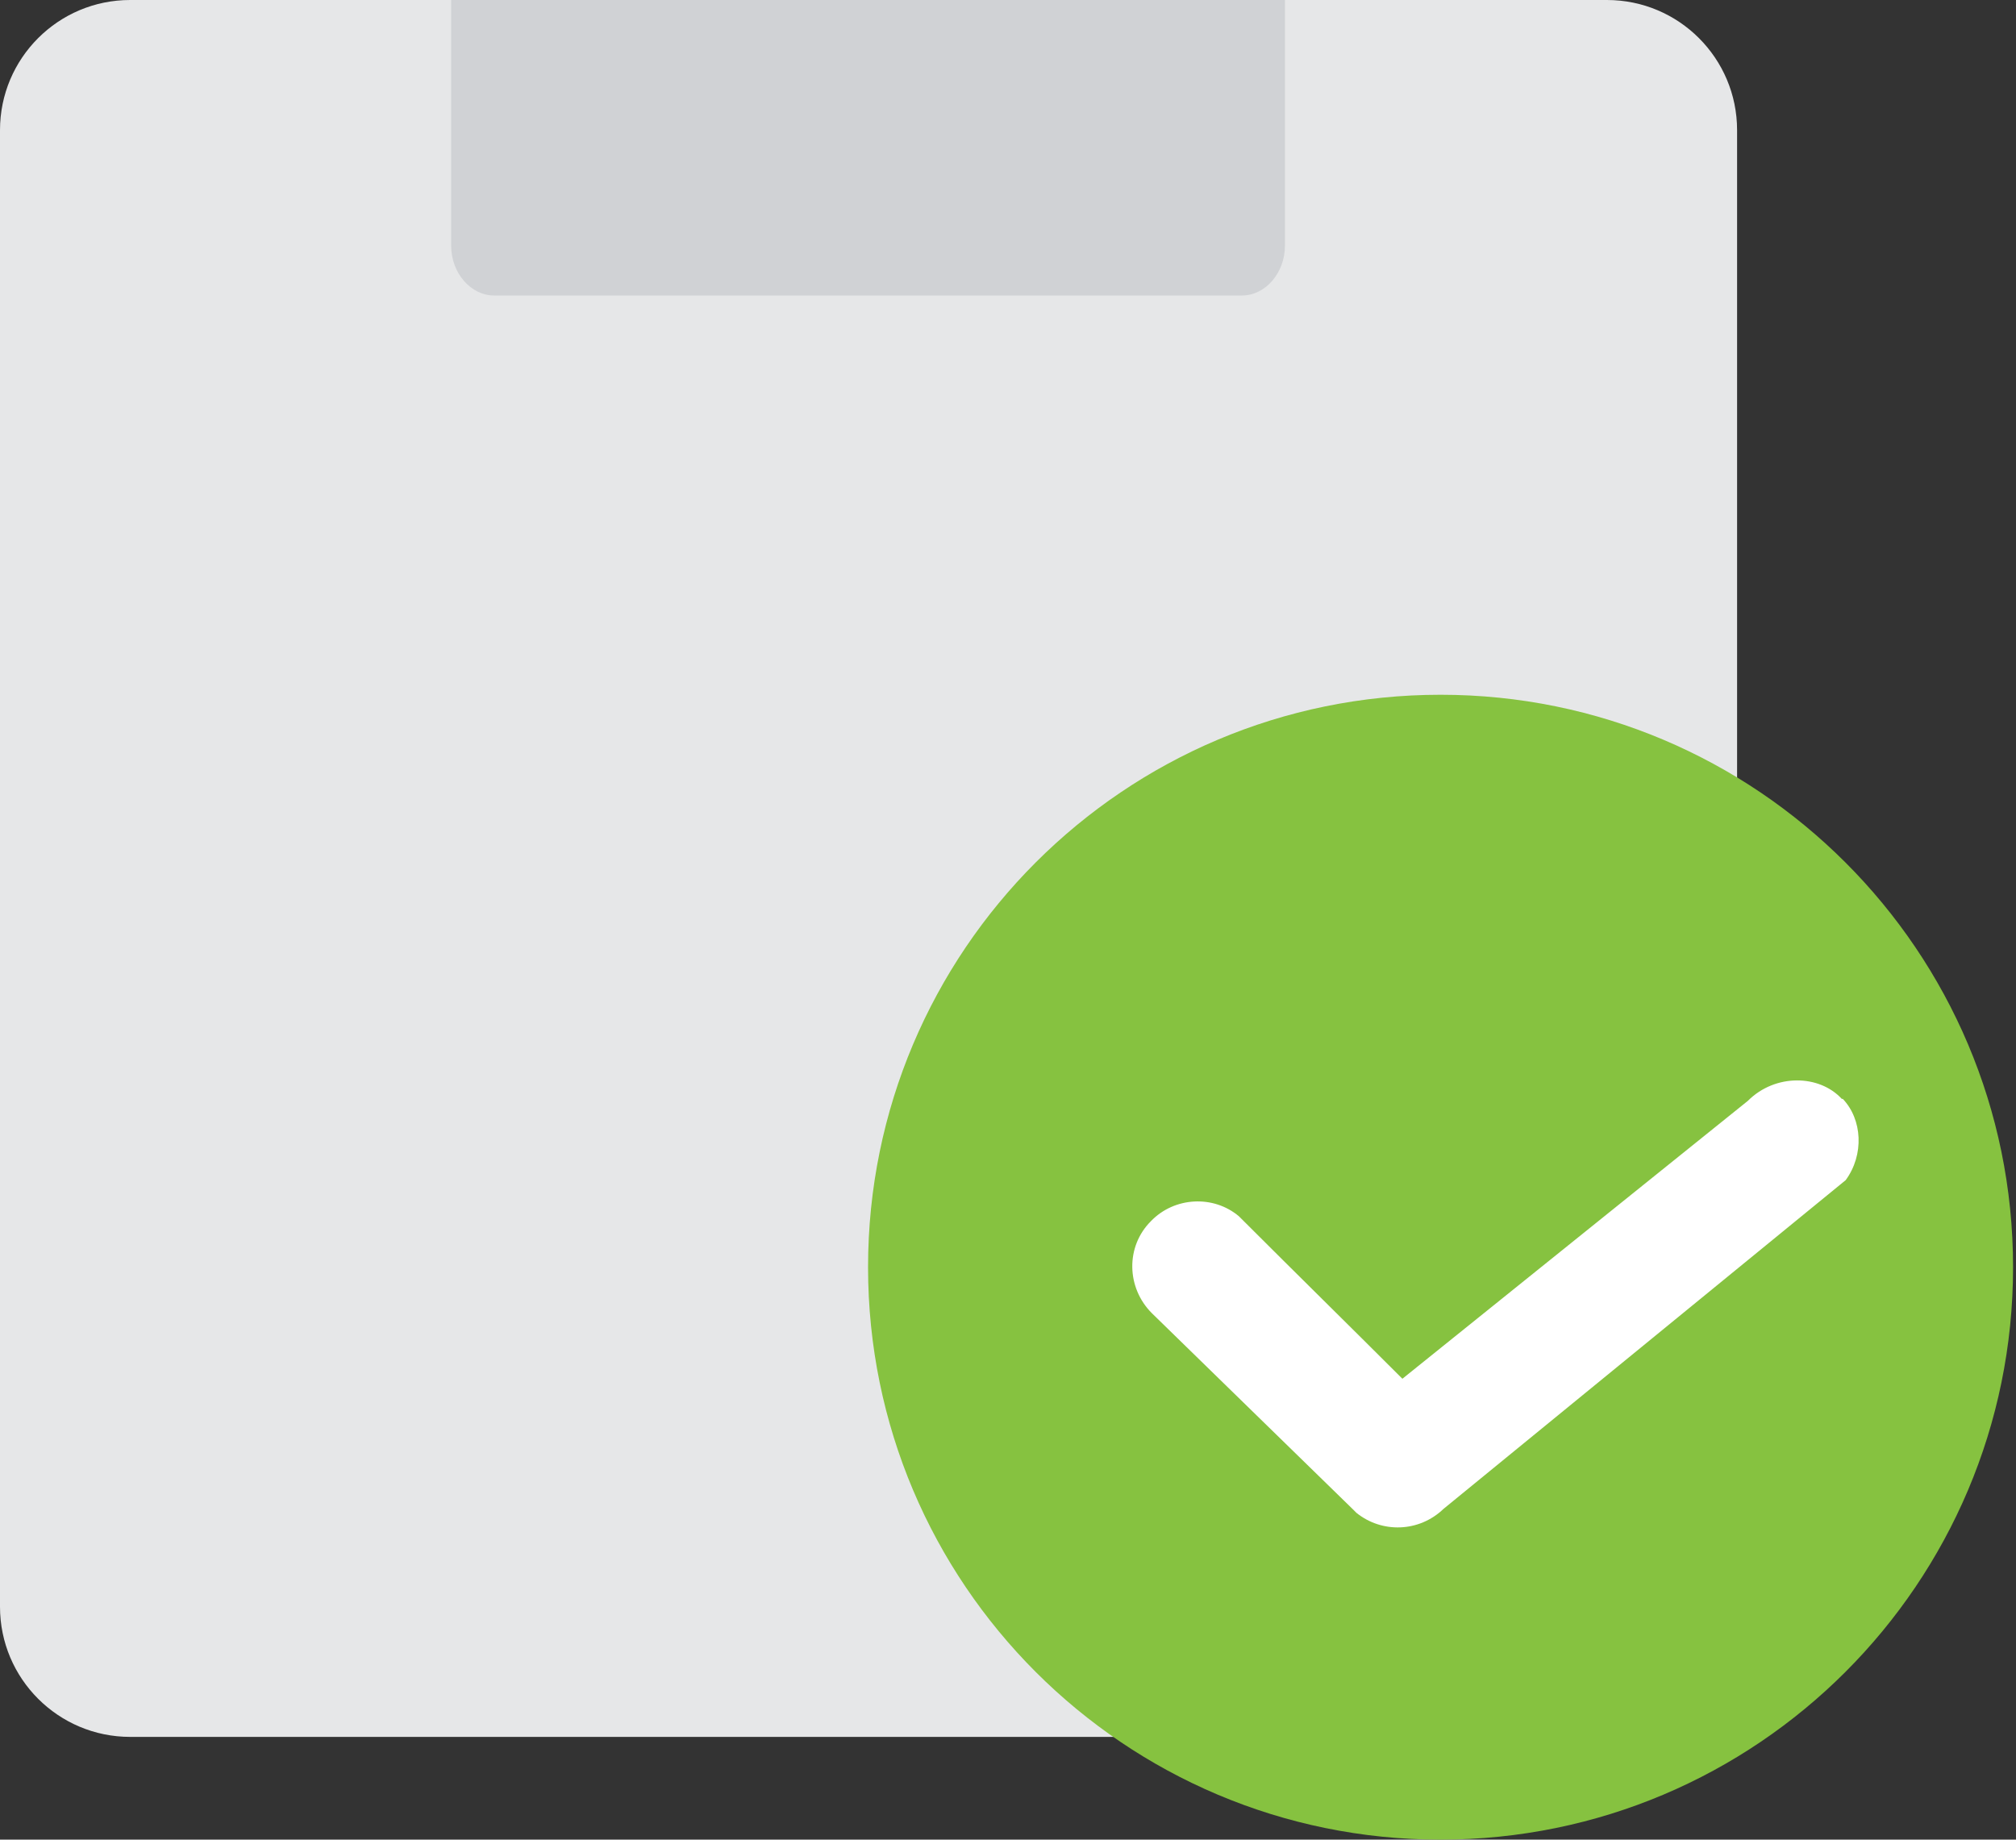 <svg width="206" height="188" viewBox="0 0 206 188" fill="none" xmlns="http://www.w3.org/2000/svg">
<rect x="0" y="0" width="206" height="188" fill="#333333" stroke="none"/>
<path d="M164.2 0H13.3C5.955 0 0 5.955 0 13.3V164.2C0 171.545 5.955 177.5 13.3 177.5H164.2C171.545 177.5 177.5 171.545 177.5 164.2V13.3C177.5 5.955 171.545 0 164.2 0Z" fill="#E6E7E8"/>
<path d="M147.2 188C179.509 188 205.7 161.809 205.7 129.5C205.7 97.191 179.509 71 147.2 71C114.891 71 88.7 97.191 88.7 129.5C88.7 161.809 114.891 188 147.2 188Z" fill="#86C240"/>
<path fill-rule="evenodd" clip-rule="evenodd" d="M188.3 112.3C190.3 114.4 190.5 118 188.6 120.6C174.9 131.8 161.2 143 147.5 154.2C145 156.6 141.2 156.7 138.6 154.6L138.2 154.2L117.7 134.2C115.1 131.6 115 127.4 117.6 124.8C120 122.3 124 122.1 126.6 124.3L127 124.7C132.4 130.1 137.9 135.5 143.3 140.9C155.1 131.4 166.8 122 178.6 112.5C181.4 109.7 185.9 109.8 188.2 112.3H188.3Z" fill="white"/>
<path fill-rule="evenodd" clip-rule="evenodd" d="M126.9 30.2H50.5C48.1 30.2 46.1 27.9 46.1 25.1V0H131.3V25.1C131.3 27.9 129.3 30.2 126.9 30.2Z" fill="#D0D2D5"/>
</svg>
